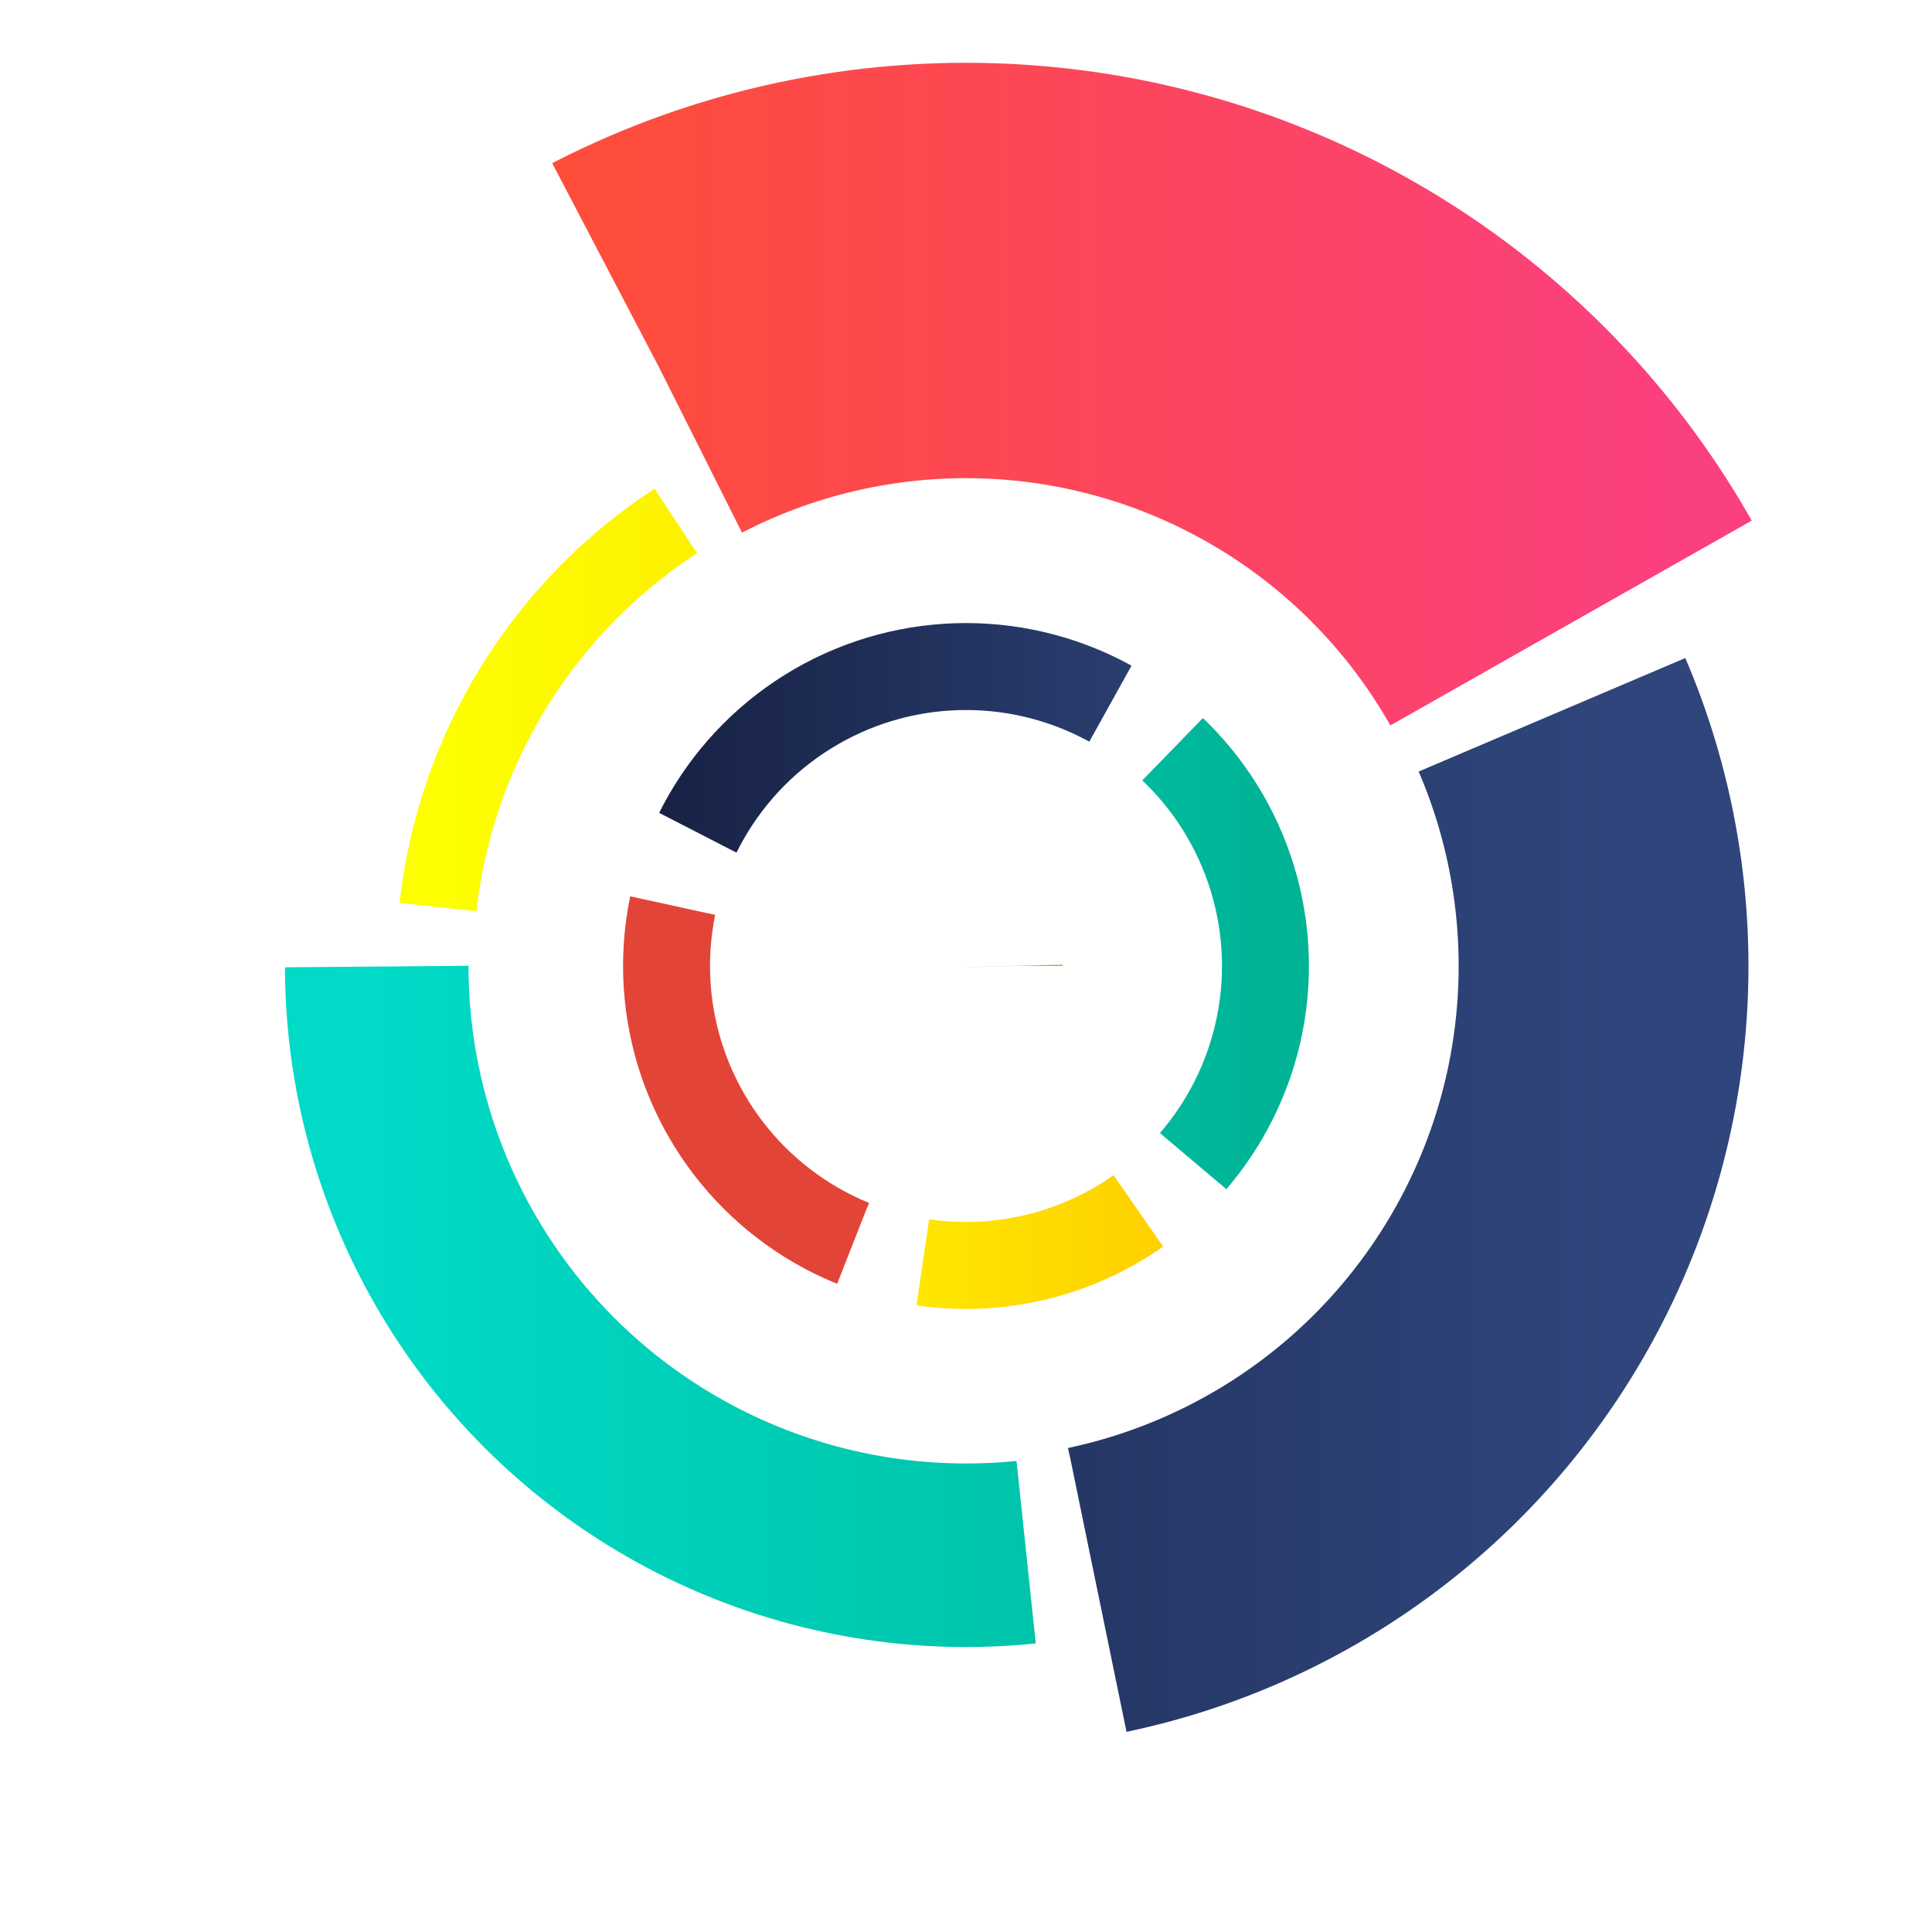 <svg xmlns="http://www.w3.org/2000/svg" fill-rule="evenodd" clip-rule="evenodd" viewBox="0 0 200 200">
<style>
/* <![CDATA[ */
#c1 {
  animation: c1 2s linear infinite;
}
@keyframes c1 {
/* 31.4 */
  0% {
    stroke-dashoffset: 31.4;
    transform: translate(100px, 100px) rotate(0deg) translate(-100px, -100px);
  }
  100% {
    stroke-dashoffset: 94.2;
    transform: translate(100px, 100px) rotate(-360deg) translate(-100px, -100px);
  }
}

#c2 {
  animation: c2 2s linear infinite;
}
@keyframes c2 {
/* 194.68 */
  0%, 100% {
    stroke-dasharray: 50 144.68;
  }
  50% {
    stroke-dasharray: 10 184.68;
  }
  0% {
    transform: translate(100px, 100px) rotate(0deg) translate(-100px, -100px);
  }
  100% {
    transform: translate(100px, 100px) rotate(360deg) translate(-100px, -100px);
  }
}

#c3 {
  animation: c3 2s -1s linear infinite;
}
@keyframes c3 {
/* 194.68 */
  0%, 100% {
    stroke-dasharray: 47 147.68;
  }
  50% {
    stroke-dasharray: 8 186.68;
  }
  0% {
    transform: translate(100px, 100px) rotate(0deg) translate(-100px, -100px);
  }
  100% {
    transform: translate(100px, 100px) rotate(-360deg) translate(-100px, -100px);
  }
}

#c4 {
  animation: c4 2s linear infinite;
}
@keyframes c4 {
/* 194.68 */
  0%, 100% {
    stroke-dasharray: 23.5 171.18;
  }
  50% {
    stroke-dasharray: 12 182.68;
  }
  0% {
    transform: translate(100px, 100px) rotate(0deg) translate(-100px, -100px);
  }
  100% {
    transform: translate(100px, 100px) rotate(360deg) translate(-100px, -100px);
  }
}

#c5 {
  animation: c5 2s -1s linear infinite;
}
@keyframes c5 {
/* 194.68 */
  0%, 100% {
    stroke-dasharray: 43 151.68;
  }
  50% {
    stroke-dasharray: 14 180.68;
  }
  0% {
    transform: translate(100px, 100px) rotate(0deg) translate(-100px, -100px);
  }
  100% {
    transform: translate(100px, 100px) rotate(-360deg) translate(-100px, -100px);
  }
}

#c6 {
  animation: c6 2s linear infinite;
}
@keyframes c6 {
/* 345.4 */
  0%, 100% {
    stroke-dasharray: 48.5 296.9;
  }
  50% {
    stroke-dasharray: 40 305.4;
  }
  0% {
    transform: translate(100px, 100px) rotate(0deg) translate(-100px, -100px);
  }
  100% {
    transform: translate(100px, 100px) rotate(360deg) translate(-100px, -100px);
  }
}

#c7 {
  animation: c7 2s -1s linear infinite;
}
@keyframes c7 {
/* 383.08 */
  0%, 100% {
    stroke-dasharray: 102 281.08;
  }
  50% {
    stroke-dasharray: 30 353.08;
  }
  0% {
    transform: translate(100px, 100px) rotate(0deg) translate(-100px, -100px);
  }
  100% {
    transform: translate(100px, 100px) rotate(-360deg) translate(-100px, -100px);
  }
}

#c8 {
  animation: c8 2s linear infinite;
}
@keyframes c8 {
/* 414.48 */
  0%, 100% {
    stroke-dasharray: 116.5 297.98;
  }
  50% {
    stroke-dasharray: 36 378.48;
  }
  0% {
    transform: translate(100px, 100px) rotate(0deg) translate(-100px, -100px);
  }
  100% {
    transform: translate(100px, 100px) rotate(360deg) translate(-100px, -100px);
  }
}

#c9 {
  animation: c9 2s -1s linear infinite;
}
@keyframes c9 {
/* 452.16 */
  0%, 100% {
    stroke-dasharray: 110.1 342.06;
  }
  50% {
    stroke-dasharray: 22 430.16;
  }
  0% {
    transform: translate(100px, 100px) rotate(0deg) translate(-100px, -100px);
  }
  100% {
    transform: translate(100px, 100px) rotate(-360deg) translate(-100px, -100px);
  }
}

/* ]]> */
</style>
<defs>
  <linearGradient id="lnr1" x2="1">
    <stop offset="0" stop-color="#fdff00"/>
    <stop offset=".5" stop-color="#fee200"/>
    <stop offset="1" stop-color="#ffc600"/>
  </linearGradient>
  <linearGradient id="lnr2" x2="1">
    <stop offset="0" stop-color="#00dac6"/>
    <stop offset=".5" stop-color="#00c6ad"/>
    <stop offset="1" stop-color="#00b395"/>
  </linearGradient>
  <linearGradient id="lnr3" x2="1">
    <stop offset="0" stop-color="#182245"/>
    <stop offset=".5" stop-color="#233460"/>
    <stop offset="1" stop-color="#2f457b"/>
  </linearGradient>
  <linearGradient id="lnr4" x2="1">
    <stop offset="0" stop-color="#ff5126"/>
    <stop offset=".5" stop-color="#fd4852"/>
    <stop offset="1" stop-color="#fb407e"/>
  </linearGradient>
</defs>
<circle id="c1" stroke-dasharray="31.4" stroke-dashoffset="31.4" cx="100" cy="100" fill="none" r="5" stroke="#8bc34a" stroke-width="10"/>
<circle id="c2" stroke-dasharray="50 144.68" stroke-dashoffset="83" cx="100" cy="100" r="31" fill="none" stroke="url(#lnr3)" stroke-width="9"/>
<circle id="c3" stroke-dasharray="47 147.68" stroke-dashoffset="25" cx="100" cy="100" r="31" fill="none" stroke="url(#lnr2)" stroke-width="9"/>
<circle id="c4" stroke-dasharray="23.5 171.18" stroke-dashoffset="165" cx="100" cy="100" r="31" fill="none" stroke="url(#lnr1)" stroke-width="9"/>
<circle id="c5" stroke-dasharray="43 151.68" stroke-dashoffset="134" cx="100" cy="100" r="31" fill="none" stroke="#e24538" stroke-width="9"/>
<circle id="c6" stroke-dasharray="48.5 296.9" stroke-dashoffset="166.5" cx="100" cy="100" r="55" fill="none" stroke="url(#lnr1)" stroke-width="8"/>
<circle id="c7" stroke-dasharray="102 281.08" stroke-dashoffset="293.5" cx="100" cy="100" r="61" fill="none" stroke="url(#lnr2)" stroke-width="19"/>
<circle id="c8" stroke-dasharray="116.5 297.98" stroke-dashoffset="441" cx="100" cy="100" r="66" fill="none" stroke="url(#lnr3)" stroke-width="30"/>
<circle id="c9" stroke-dasharray="110.1 342.06" stroke-dashoffset="147" cx="100" cy="100" r="72" fill="none" stroke="url(#lnr4)" stroke-width="43"/>
</svg>